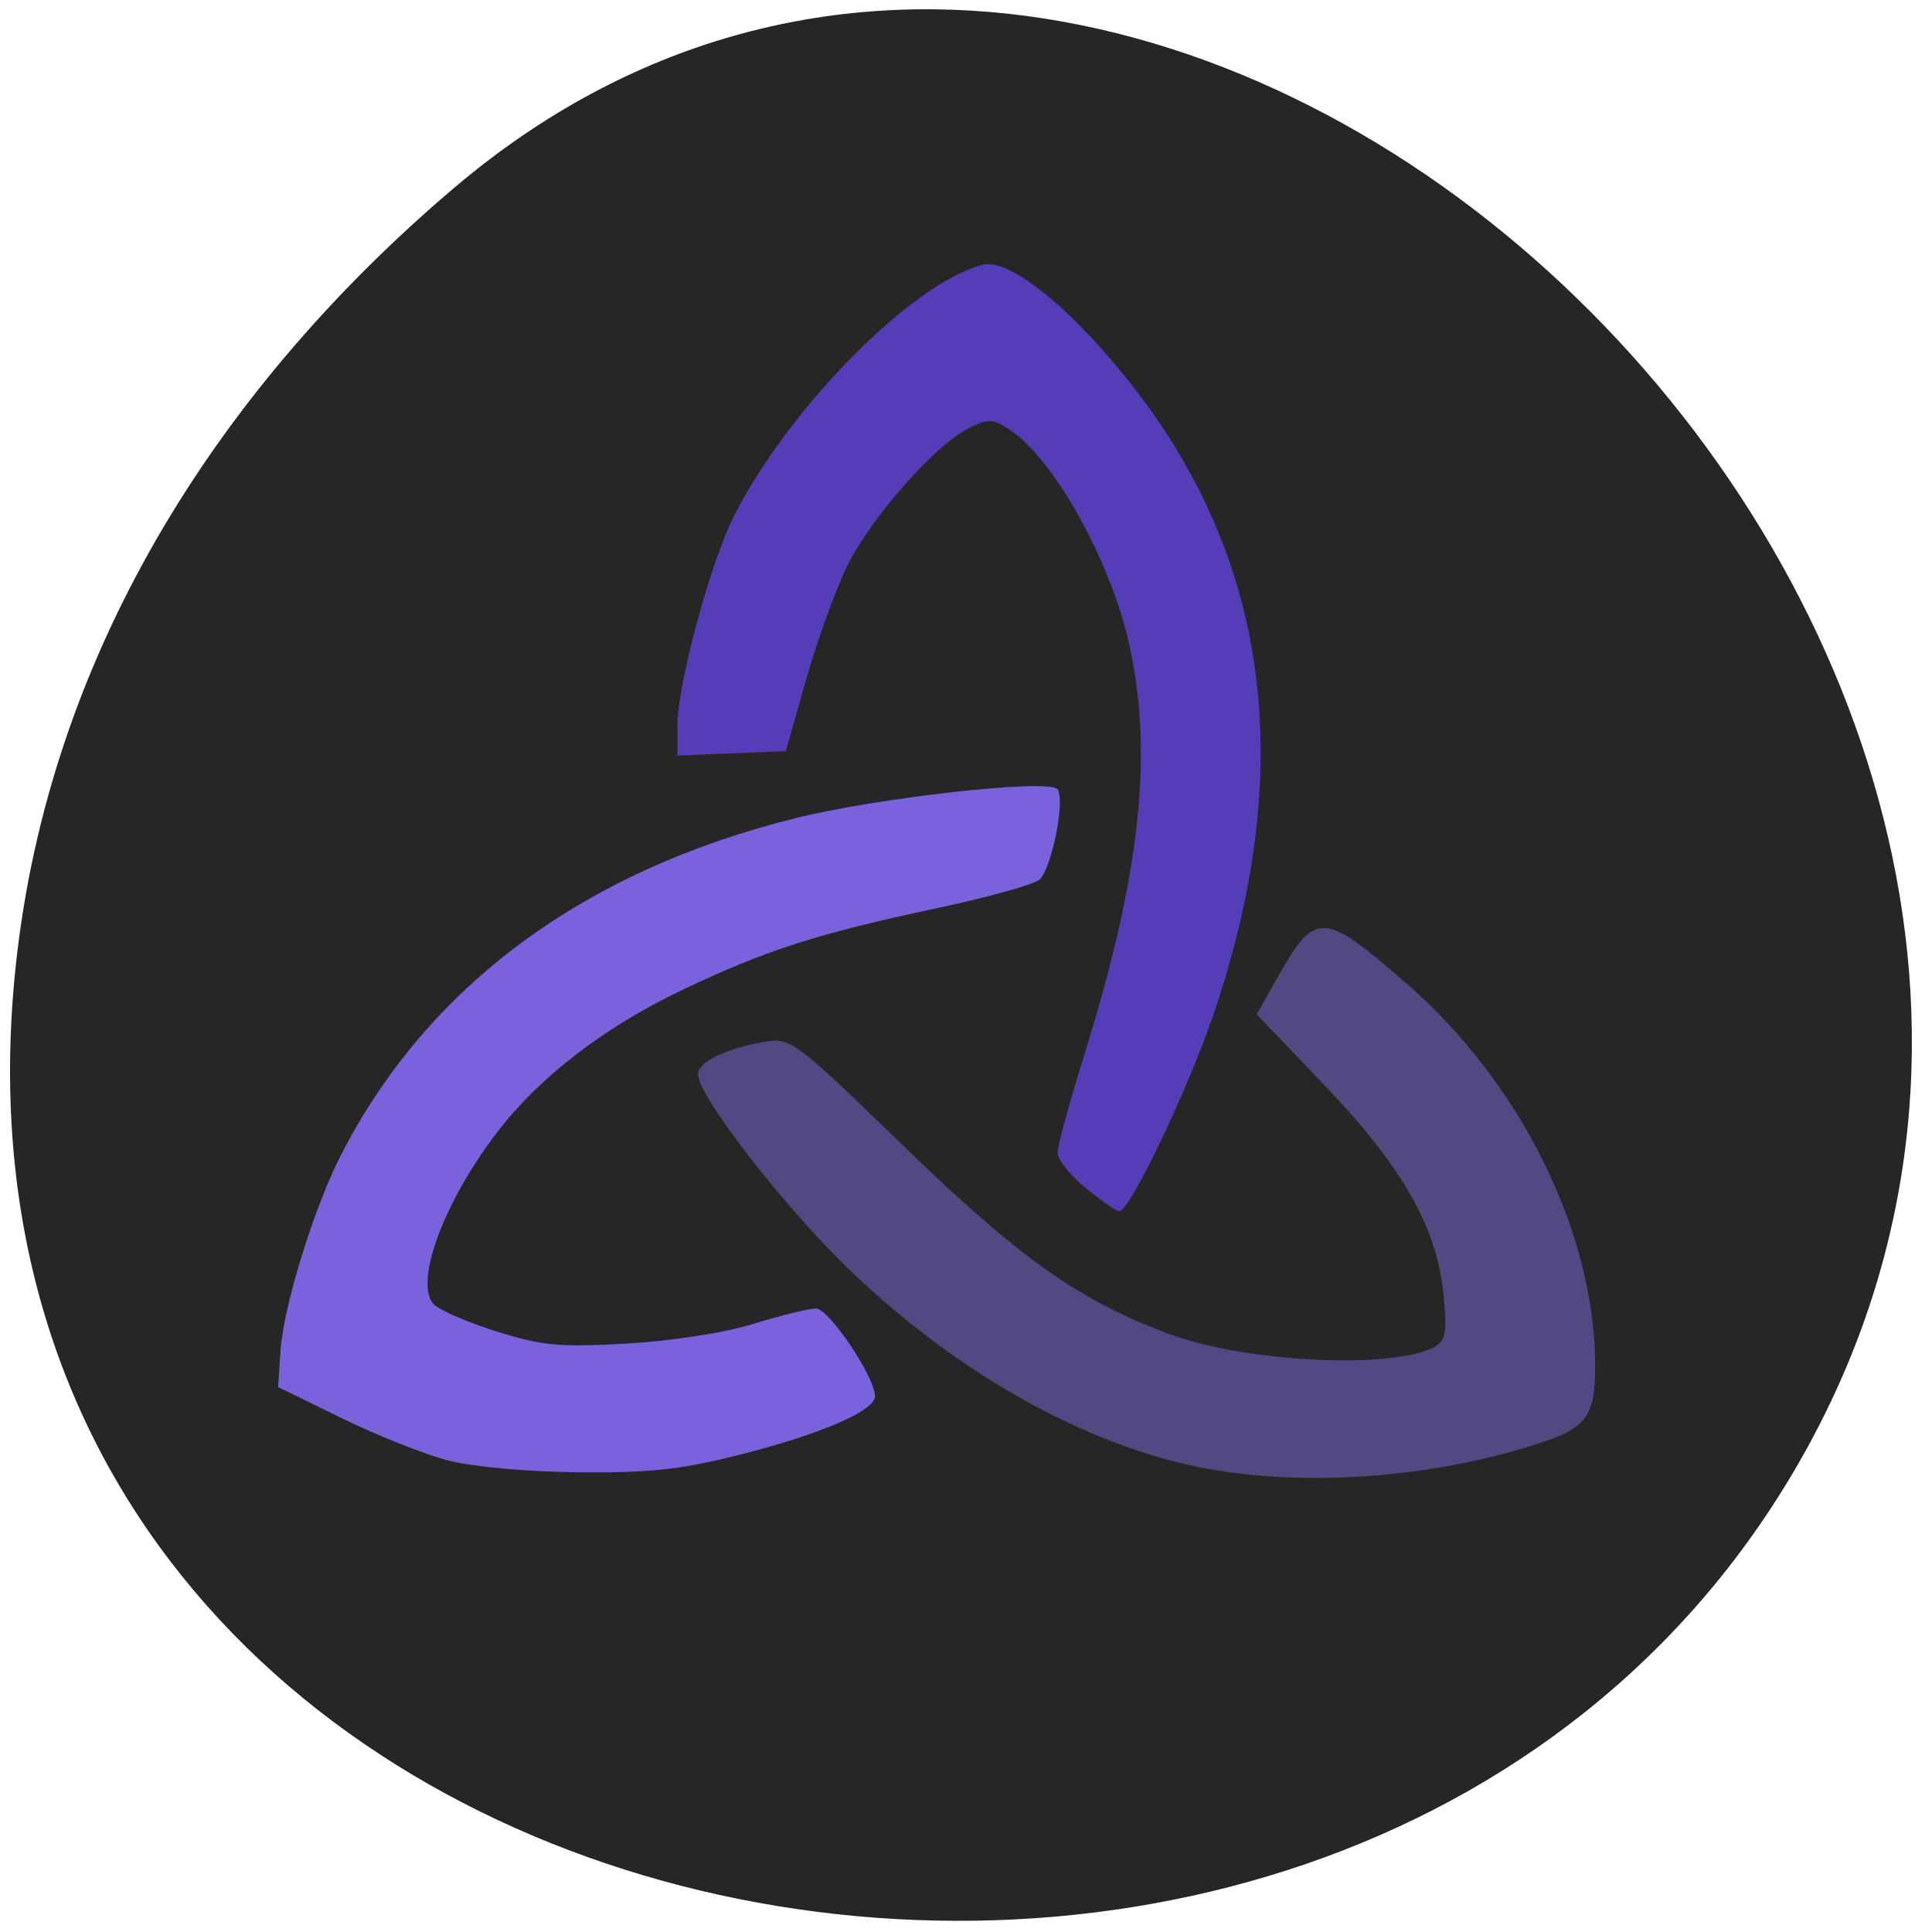 <svg xmlns="http://www.w3.org/2000/svg" viewBox="0 0 256 256"><g transform="matrix(1 0 0 -1 0 256.01)" color="#000"><path d="m 60.18 231.12 c 93.75 79.6 238.01 -58.37 179.68 -166.23 -58.97 -109.06 -254.13 -71.04 -237.53 65.27 4.942 40.561 27.26 74.995 57.846 100.96 z" fill="#262626"/><g transform="matrix(0.932 0 0 0.917 -180.47 -99.01)"><path d="m 361.14 175.83 c -18.274 4.615 -37.802 17.281 -52.784 34.24 -8.394 9.5 -15.476 19.488 -15.476 21.826 0 1.796 3.687 3.65 9.316 4.685 3.849 0.707 4.212 0.433 19.962 -15.08 16.385 -16.14 24.762 -22.17 37.514 -27.04 10.764 -4.111 31.372 -5.225 37.701 -2.037 1.818 0.916 2.02 1.951 1.494 7.637 -0.897 9.688 -5.831 18.497 -17.02 30.39 l -9.54 10.138 l 2.998 5.395 c 5.341 9.612 6.461 9.551 18.362 -0.997 16.226 -14.381 26.702 -35.944 26.763 -55.09 0.024 -7.427 -1.196 -9.101 -8.315 -11.412 -16.592 -5.386 -36.13 -6.404 -50.973 -2.657 z" fill="#544882"/><g transform="matrix(1 0 0 -1 202.16 372.77)"><path d="m 145.87 157.32 c -2.217 -1.827 -4.03 -4.138 -4.03 -5.135 0.002 -0.997 1.715 -7.383 3.807 -14.192 7.883 -25.652 9.8 -43.12 6.461 -58.878 -2.602 -12.283 -10.797 -27.29 -17.194 -31.477 -2.377 -1.557 -2.959 -1.567 -5.81 -0.093 -4.739 2.451 -13.738 12.826 -17.12 19.739 -1.642 3.355 -4.29 10.774 -5.885 16.486 l -2.9 10.386 l -7.708 0.318 l -7.708 0.318 v -4.233 c 0 -6.08 4.69 -23.701 8.131 -30.552 7.879 -15.686 25.433 -33.652 35.3 -36.13 3.656 -0.918 11.912 5.691 20.307 16.255 20.371 25.635 24.505 56.14 12.478 92.08 -3.658 10.932 -11.898 28.428 -13.389 28.428 -0.393 0 -2.528 -1.495 -4.744 -3.322 z" fill="#553db8"/><path d="m 55.24 196.67 c -3.331 -0.876 -10.142 -3.625 -15.14 -6.109 l -9.08 -4.517 l 0.343 -5.308 c 0.407 -6.312 4.768 -20.644 8.582 -28.21 12.29 -24.367 34.36 -41.01 64.54 -48.663 11.786 -2.99 35.836 -5.721 37.3 -4.236 1.212 1.227 -0.703 11.264 -2.494 13.07 -0.684 0.69 -7.239 2.553 -14.567 4.139 -17.15 3.712 -24.442 6.097 -36.406 11.906 -11.07 5.377 -20.271 12.606 -26.304 20.674 -7.471 9.993 -11.612 21.378 -8.944 24.592 0.686 0.827 4.665 2.603 8.841 3.946 6.602 2.123 9.03 2.359 18.622 1.808 6.381 -0.367 13.99 -1.566 18.06 -2.847 3.865 -1.217 7.869 -2.217 8.897 -2.222 1.829 -0.008 8.369 9.869 8.39 12.672 0.016 2.079 -7.526 5.416 -18.953 8.385 -8.474 2.202 -12.854 2.698 -23.05 2.611 -7.261 -0.062 -15.15 -0.781 -18.641 -1.699 z" fill="#7a62dd"/></g></g></g></svg>